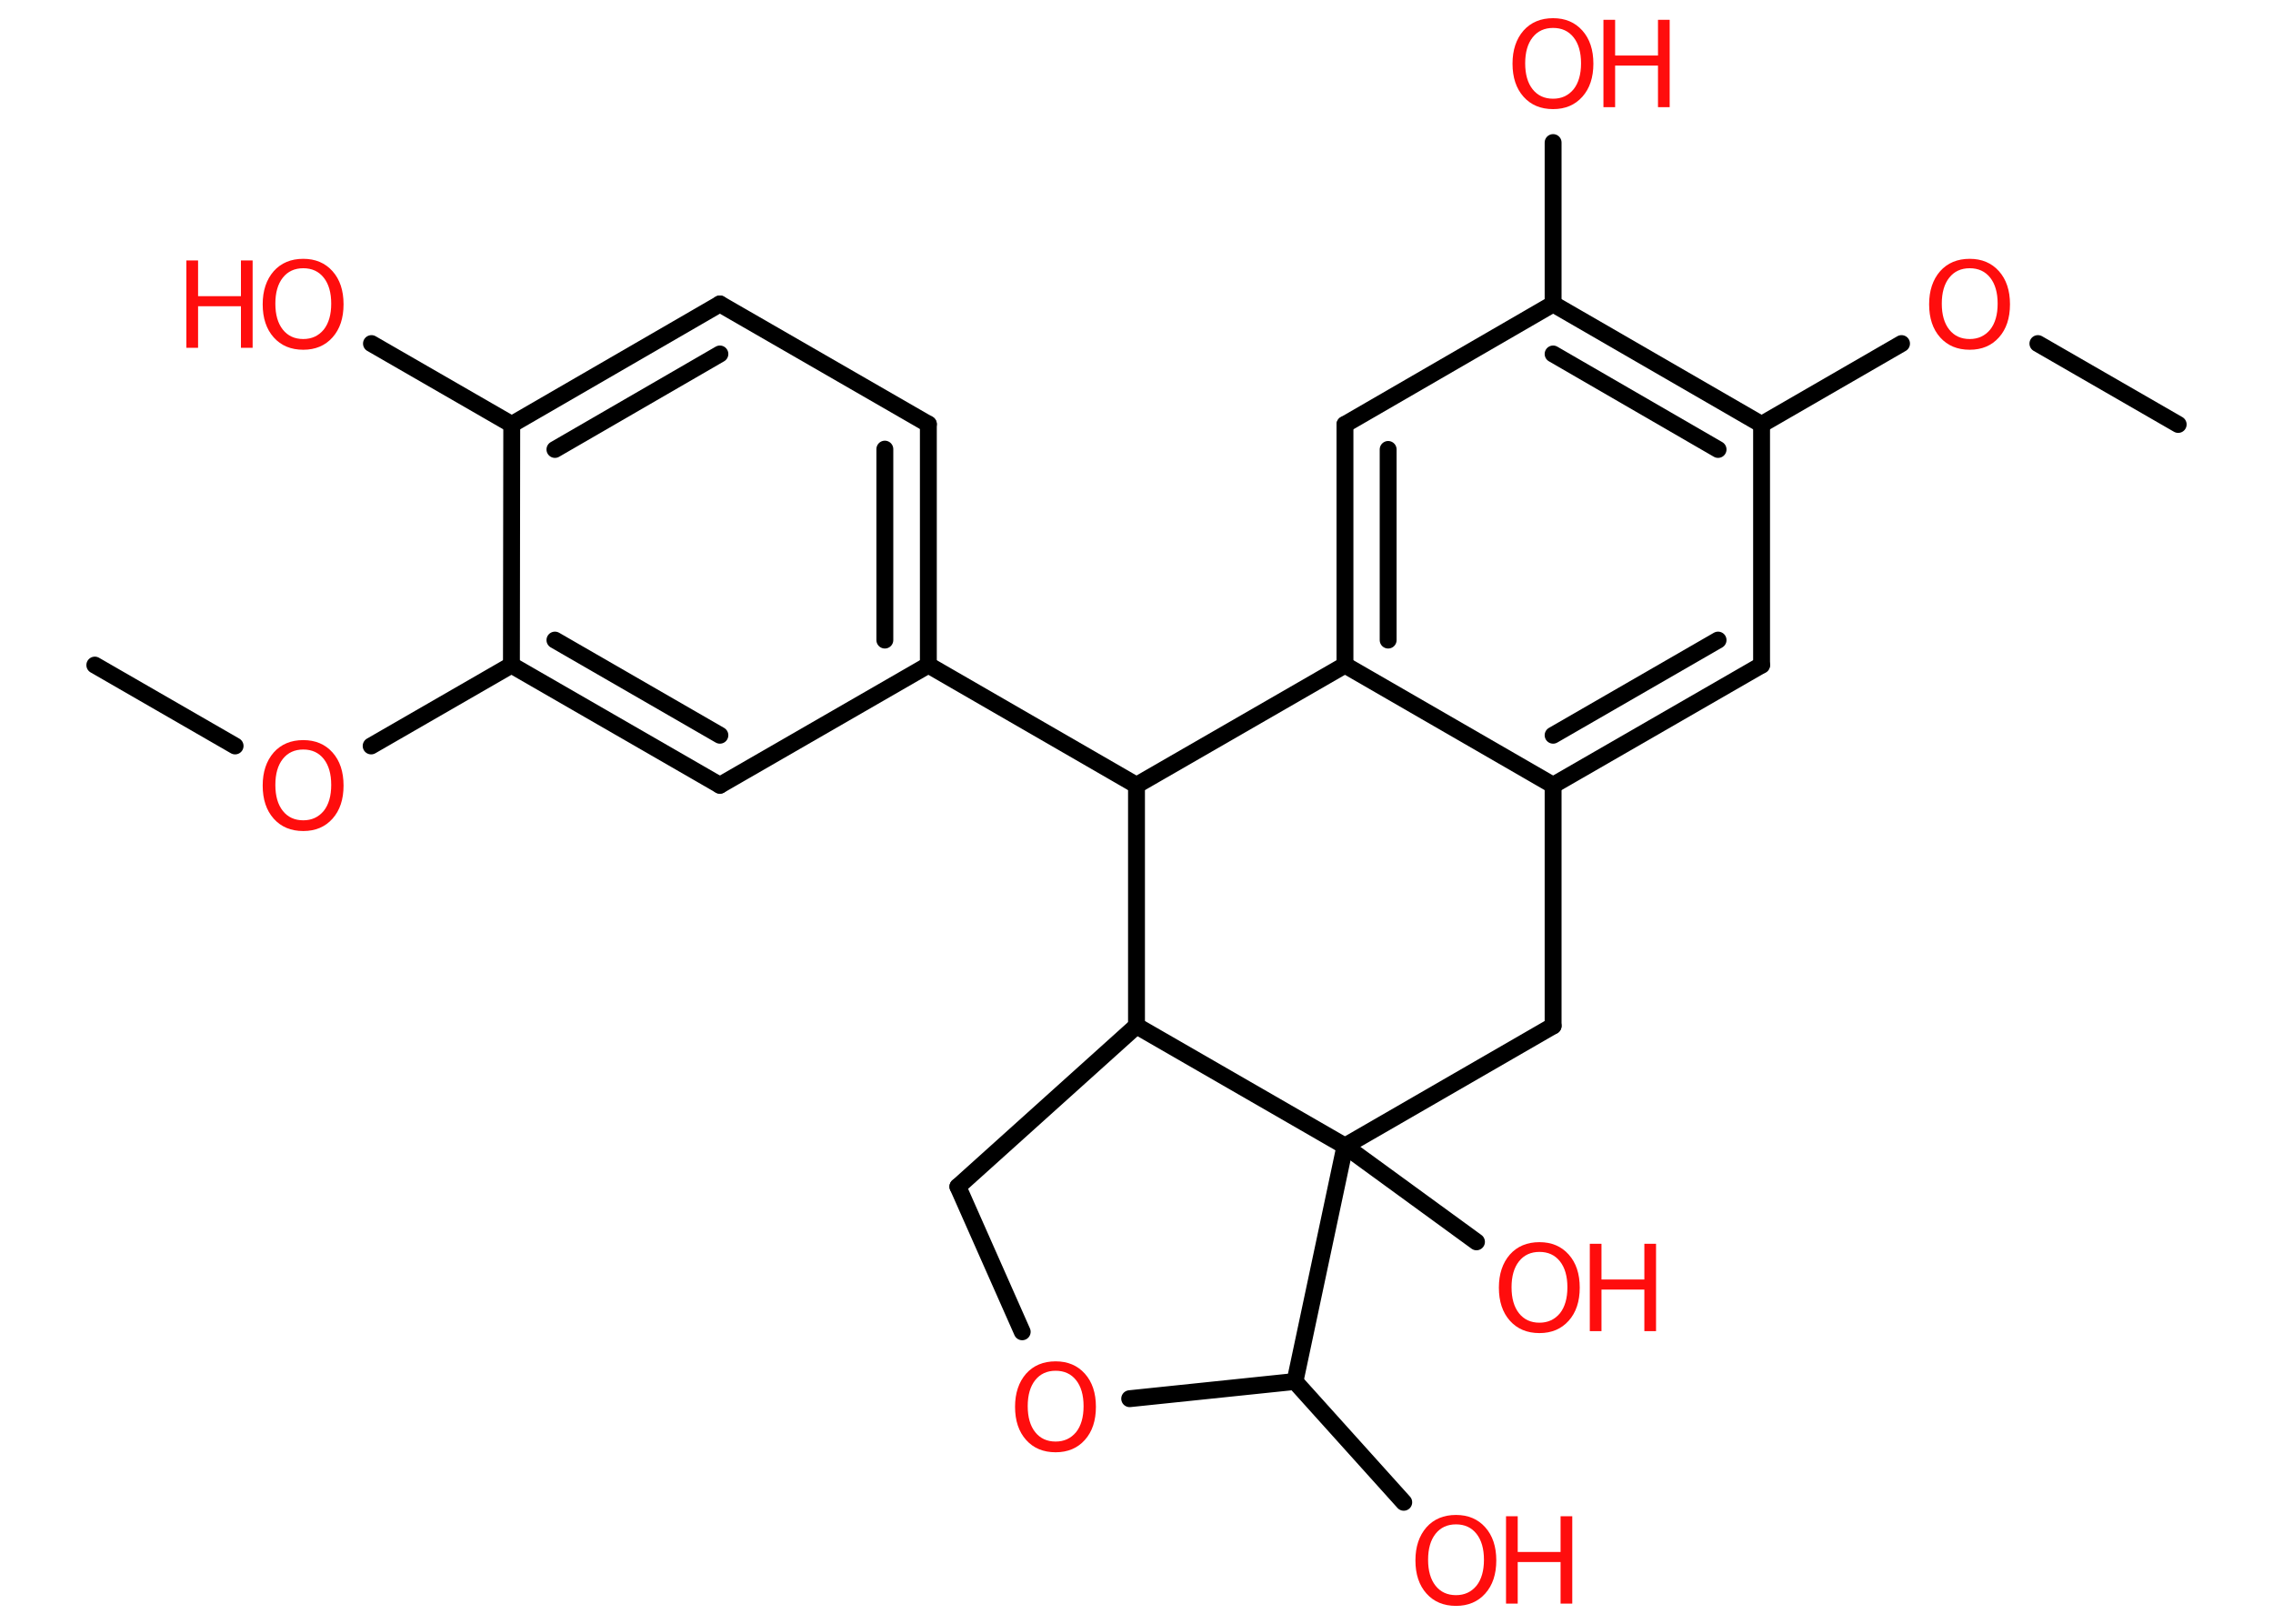 <?xml version='1.0' encoding='UTF-8'?>
<!DOCTYPE svg PUBLIC "-//W3C//DTD SVG 1.1//EN" "http://www.w3.org/Graphics/SVG/1.1/DTD/svg11.dtd">
<svg version='1.2' xmlns='http://www.w3.org/2000/svg' xmlns:xlink='http://www.w3.org/1999/xlink' width='70.0mm' height='50.0mm' viewBox='0 0 70.0 50.0'>
  <desc>Generated by the Chemistry Development Kit (http://github.com/cdk)</desc>
  <g stroke-linecap='round' stroke-linejoin='round' stroke='#000000' stroke-width='.52' fill='#FF0D0D'>
    <rect x='.0' y='.0' width='70.0' height='50.0' fill='#FFFFFF' stroke='none'/>
    <g id='mol1' class='mol'>
      <line id='mol1bnd1' class='bond' x1='2.92' y1='20.48' x2='7.24' y2='22.97'/>
      <line id='mol1bnd2' class='bond' x1='11.43' y1='22.97' x2='15.75' y2='20.48'/>
      <g id='mol1bnd3' class='bond'>
        <line x1='15.75' y1='20.48' x2='22.17' y2='24.18'/>
        <line x1='17.09' y1='19.71' x2='22.17' y2='22.64'/>
      </g>
      <line id='mol1bnd4' class='bond' x1='22.17' y1='24.18' x2='28.59' y2='20.48'/>
      <line id='mol1bnd5' class='bond' x1='28.59' y1='20.48' x2='35.0' y2='24.18'/>
      <line id='mol1bnd6' class='bond' x1='35.0' y1='24.18' x2='41.42' y2='20.48'/>
      <g id='mol1bnd7' class='bond'>
        <line x1='41.42' y1='13.07' x2='41.42' y2='20.48'/>
        <line x1='42.75' y1='13.84' x2='42.75' y2='19.71'/>
      </g>
      <line id='mol1bnd8' class='bond' x1='41.42' y1='13.07' x2='47.83' y2='9.36'/>
      <line id='mol1bnd9' class='bond' x1='47.83' y1='9.36' x2='47.83' y2='4.39'/>
      <g id='mol1bnd10' class='bond'>
        <line x1='54.25' y1='13.07' x2='47.83' y2='9.36'/>
        <line x1='52.91' y1='13.84' x2='47.83' y2='10.9'/>
      </g>
      <line id='mol1bnd11' class='bond' x1='54.25' y1='13.07' x2='58.56' y2='10.58'/>
      <line id='mol1bnd12' class='bond' x1='62.76' y1='10.58' x2='67.08' y2='13.07'/>
      <line id='mol1bnd13' class='bond' x1='54.25' y1='13.07' x2='54.25' y2='20.48'/>
      <g id='mol1bnd14' class='bond'>
        <line x1='47.83' y1='24.18' x2='54.25' y2='20.48'/>
        <line x1='47.83' y1='22.64' x2='52.91' y2='19.71'/>
      </g>
      <line id='mol1bnd15' class='bond' x1='41.42' y1='20.48' x2='47.83' y2='24.18'/>
      <line id='mol1bnd16' class='bond' x1='47.83' y1='24.18' x2='47.83' y2='31.59'/>
      <line id='mol1bnd17' class='bond' x1='47.83' y1='31.59' x2='41.42' y2='35.29'/>
      <line id='mol1bnd18' class='bond' x1='41.42' y1='35.29' x2='45.47' y2='38.24'/>
      <line id='mol1bnd19' class='bond' x1='41.42' y1='35.29' x2='39.88' y2='42.54'/>
      <line id='mol1bnd20' class='bond' x1='39.88' y1='42.54' x2='43.23' y2='46.26'/>
      <line id='mol1bnd21' class='bond' x1='39.88' y1='42.54' x2='34.79' y2='43.07'/>
      <line id='mol1bnd22' class='bond' x1='31.48' y1='41.01' x2='29.5' y2='36.54'/>
      <line id='mol1bnd23' class='bond' x1='29.5' y1='36.54' x2='35.0' y2='31.59'/>
      <line id='mol1bnd24' class='bond' x1='35.0' y1='24.18' x2='35.0' y2='31.59'/>
      <line id='mol1bnd25' class='bond' x1='41.42' y1='35.29' x2='35.0' y2='31.59'/>
      <g id='mol1bnd26' class='bond'>
        <line x1='28.59' y1='20.48' x2='28.59' y2='13.06'/>
        <line x1='27.25' y1='19.71' x2='27.25' y2='13.83'/>
      </g>
      <line id='mol1bnd27' class='bond' x1='28.59' y1='13.06' x2='22.17' y2='9.36'/>
      <g id='mol1bnd28' class='bond'>
        <line x1='22.17' y1='9.36' x2='15.76' y2='13.07'/>
        <line x1='22.17' y1='10.9' x2='17.09' y2='13.84'/>
      </g>
      <line id='mol1bnd29' class='bond' x1='15.75' y1='20.48' x2='15.76' y2='13.07'/>
      <line id='mol1bnd30' class='bond' x1='15.76' y1='13.07' x2='11.44' y2='10.58'/>
      <path id='mol1atm2' class='atom' d='M9.34 23.08q-.4 .0 -.63 .29q-.23 .29 -.23 .8q.0 .51 .23 .8q.23 .29 .63 .29q.39 .0 .63 -.29q.23 -.29 .23 -.8q.0 -.51 -.23 -.8q-.23 -.29 -.63 -.29zM9.34 22.79q.56 .0 .9 .38q.34 .38 .34 1.02q.0 .64 -.34 1.02q-.34 .38 -.9 .38q-.57 .0 -.91 -.38q-.34 -.38 -.34 -1.02q.0 -.63 .34 -1.02q.34 -.38 .91 -.38z' stroke='none'/>
      <g id='mol1atm10' class='atom'>
        <path d='M47.83 .86q-.4 .0 -.63 .29q-.23 .29 -.23 .8q.0 .51 .23 .8q.23 .29 .63 .29q.39 .0 .63 -.29q.23 -.29 .23 -.8q.0 -.51 -.23 -.8q-.23 -.29 -.63 -.29zM47.83 .56q.56 .0 .9 .38q.34 .38 .34 1.02q.0 .64 -.34 1.02q-.34 .38 -.9 .38q-.57 .0 -.91 -.38q-.34 -.38 -.34 -1.02q.0 -.63 .34 -1.02q.34 -.38 .91 -.38z' stroke='none'/>
        <path d='M49.38 .61h.36v1.1h1.32v-1.1h.36v2.69h-.36v-1.28h-1.32v1.28h-.36v-2.69z' stroke='none'/>
      </g>
      <path id='mol1atm12' class='atom' d='M60.66 8.26q-.4 .0 -.63 .29q-.23 .29 -.23 .8q.0 .51 .23 .8q.23 .29 .63 .29q.39 .0 .63 -.29q.23 -.29 .23 -.8q.0 -.51 -.23 -.8q-.23 -.29 -.63 -.29zM60.66 7.97q.56 .0 .9 .38q.34 .38 .34 1.02q.0 .64 -.34 1.02q-.34 .38 -.9 .38q-.57 .0 -.91 -.38q-.34 -.38 -.34 -1.02q.0 -.63 .34 -1.02q.34 -.38 .91 -.38z' stroke='none'/>
      <g id='mol1atm18' class='atom'>
        <path d='M47.41 38.55q-.4 .0 -.63 .29q-.23 .29 -.23 .8q.0 .51 .23 .8q.23 .29 .63 .29q.39 .0 .63 -.29q.23 -.29 .23 -.8q.0 -.51 -.23 -.8q-.23 -.29 -.63 -.29zM47.41 38.25q.56 .0 .9 .38q.34 .38 .34 1.02q.0 .64 -.34 1.02q-.34 .38 -.9 .38q-.57 .0 -.91 -.38q-.34 -.38 -.34 -1.02q.0 -.63 .34 -1.02q.34 -.38 .91 -.38z' stroke='none'/>
        <path d='M48.96 38.3h.36v1.1h1.32v-1.1h.36v2.69h-.36v-1.28h-1.32v1.28h-.36v-2.69z' stroke='none'/>
      </g>
      <g id='mol1atm20' class='atom'>
        <path d='M44.84 46.94q-.4 .0 -.63 .29q-.23 .29 -.23 .8q.0 .51 .23 .8q.23 .29 .63 .29q.39 .0 .63 -.29q.23 -.29 .23 -.8q.0 -.51 -.23 -.8q-.23 -.29 -.63 -.29zM44.84 46.65q.56 .0 .9 .38q.34 .38 .34 1.02q.0 .64 -.34 1.02q-.34 .38 -.9 .38q-.57 .0 -.91 -.38q-.34 -.38 -.34 -1.02q.0 -.63 .34 -1.02q.34 -.38 .91 -.38z' stroke='none'/>
        <path d='M46.38 46.69h.36v1.1h1.32v-1.1h.36v2.69h-.36v-1.28h-1.32v1.28h-.36v-2.69z' stroke='none'/>
      </g>
      <path id='mol1atm21' class='atom' d='M32.51 42.21q-.4 .0 -.63 .29q-.23 .29 -.23 .8q.0 .51 .23 .8q.23 .29 .63 .29q.39 .0 .63 -.29q.23 -.29 .23 -.8q.0 -.51 -.23 -.8q-.23 -.29 -.63 -.29zM32.51 41.92q.56 .0 .9 .38q.34 .38 .34 1.02q.0 .64 -.34 1.02q-.34 .38 -.9 .38q-.57 .0 -.91 -.38q-.34 -.38 -.34 -1.02q.0 -.63 .34 -1.02q.34 -.38 .91 -.38z' stroke='none'/>
      <g id='mol1atm27' class='atom'>
        <path d='M9.34 8.26q-.4 .0 -.63 .29q-.23 .29 -.23 .8q.0 .51 .23 .8q.23 .29 .63 .29q.39 .0 .63 -.29q.23 -.29 .23 -.8q.0 -.51 -.23 -.8q-.23 -.29 -.63 -.29zM9.34 7.97q.56 .0 .9 .38q.34 .38 .34 1.02q.0 .64 -.34 1.02q-.34 .38 -.9 .38q-.57 .0 -.91 -.38q-.34 -.38 -.34 -1.02q.0 -.63 .34 -1.02q.34 -.38 .91 -.38z' stroke='none'/>
        <path d='M5.74 8.02h.36v1.1h1.32v-1.1h.36v2.69h-.36v-1.28h-1.32v1.28h-.36v-2.69z' stroke='none'/>
      </g>
    </g>
  </g>
</svg>
